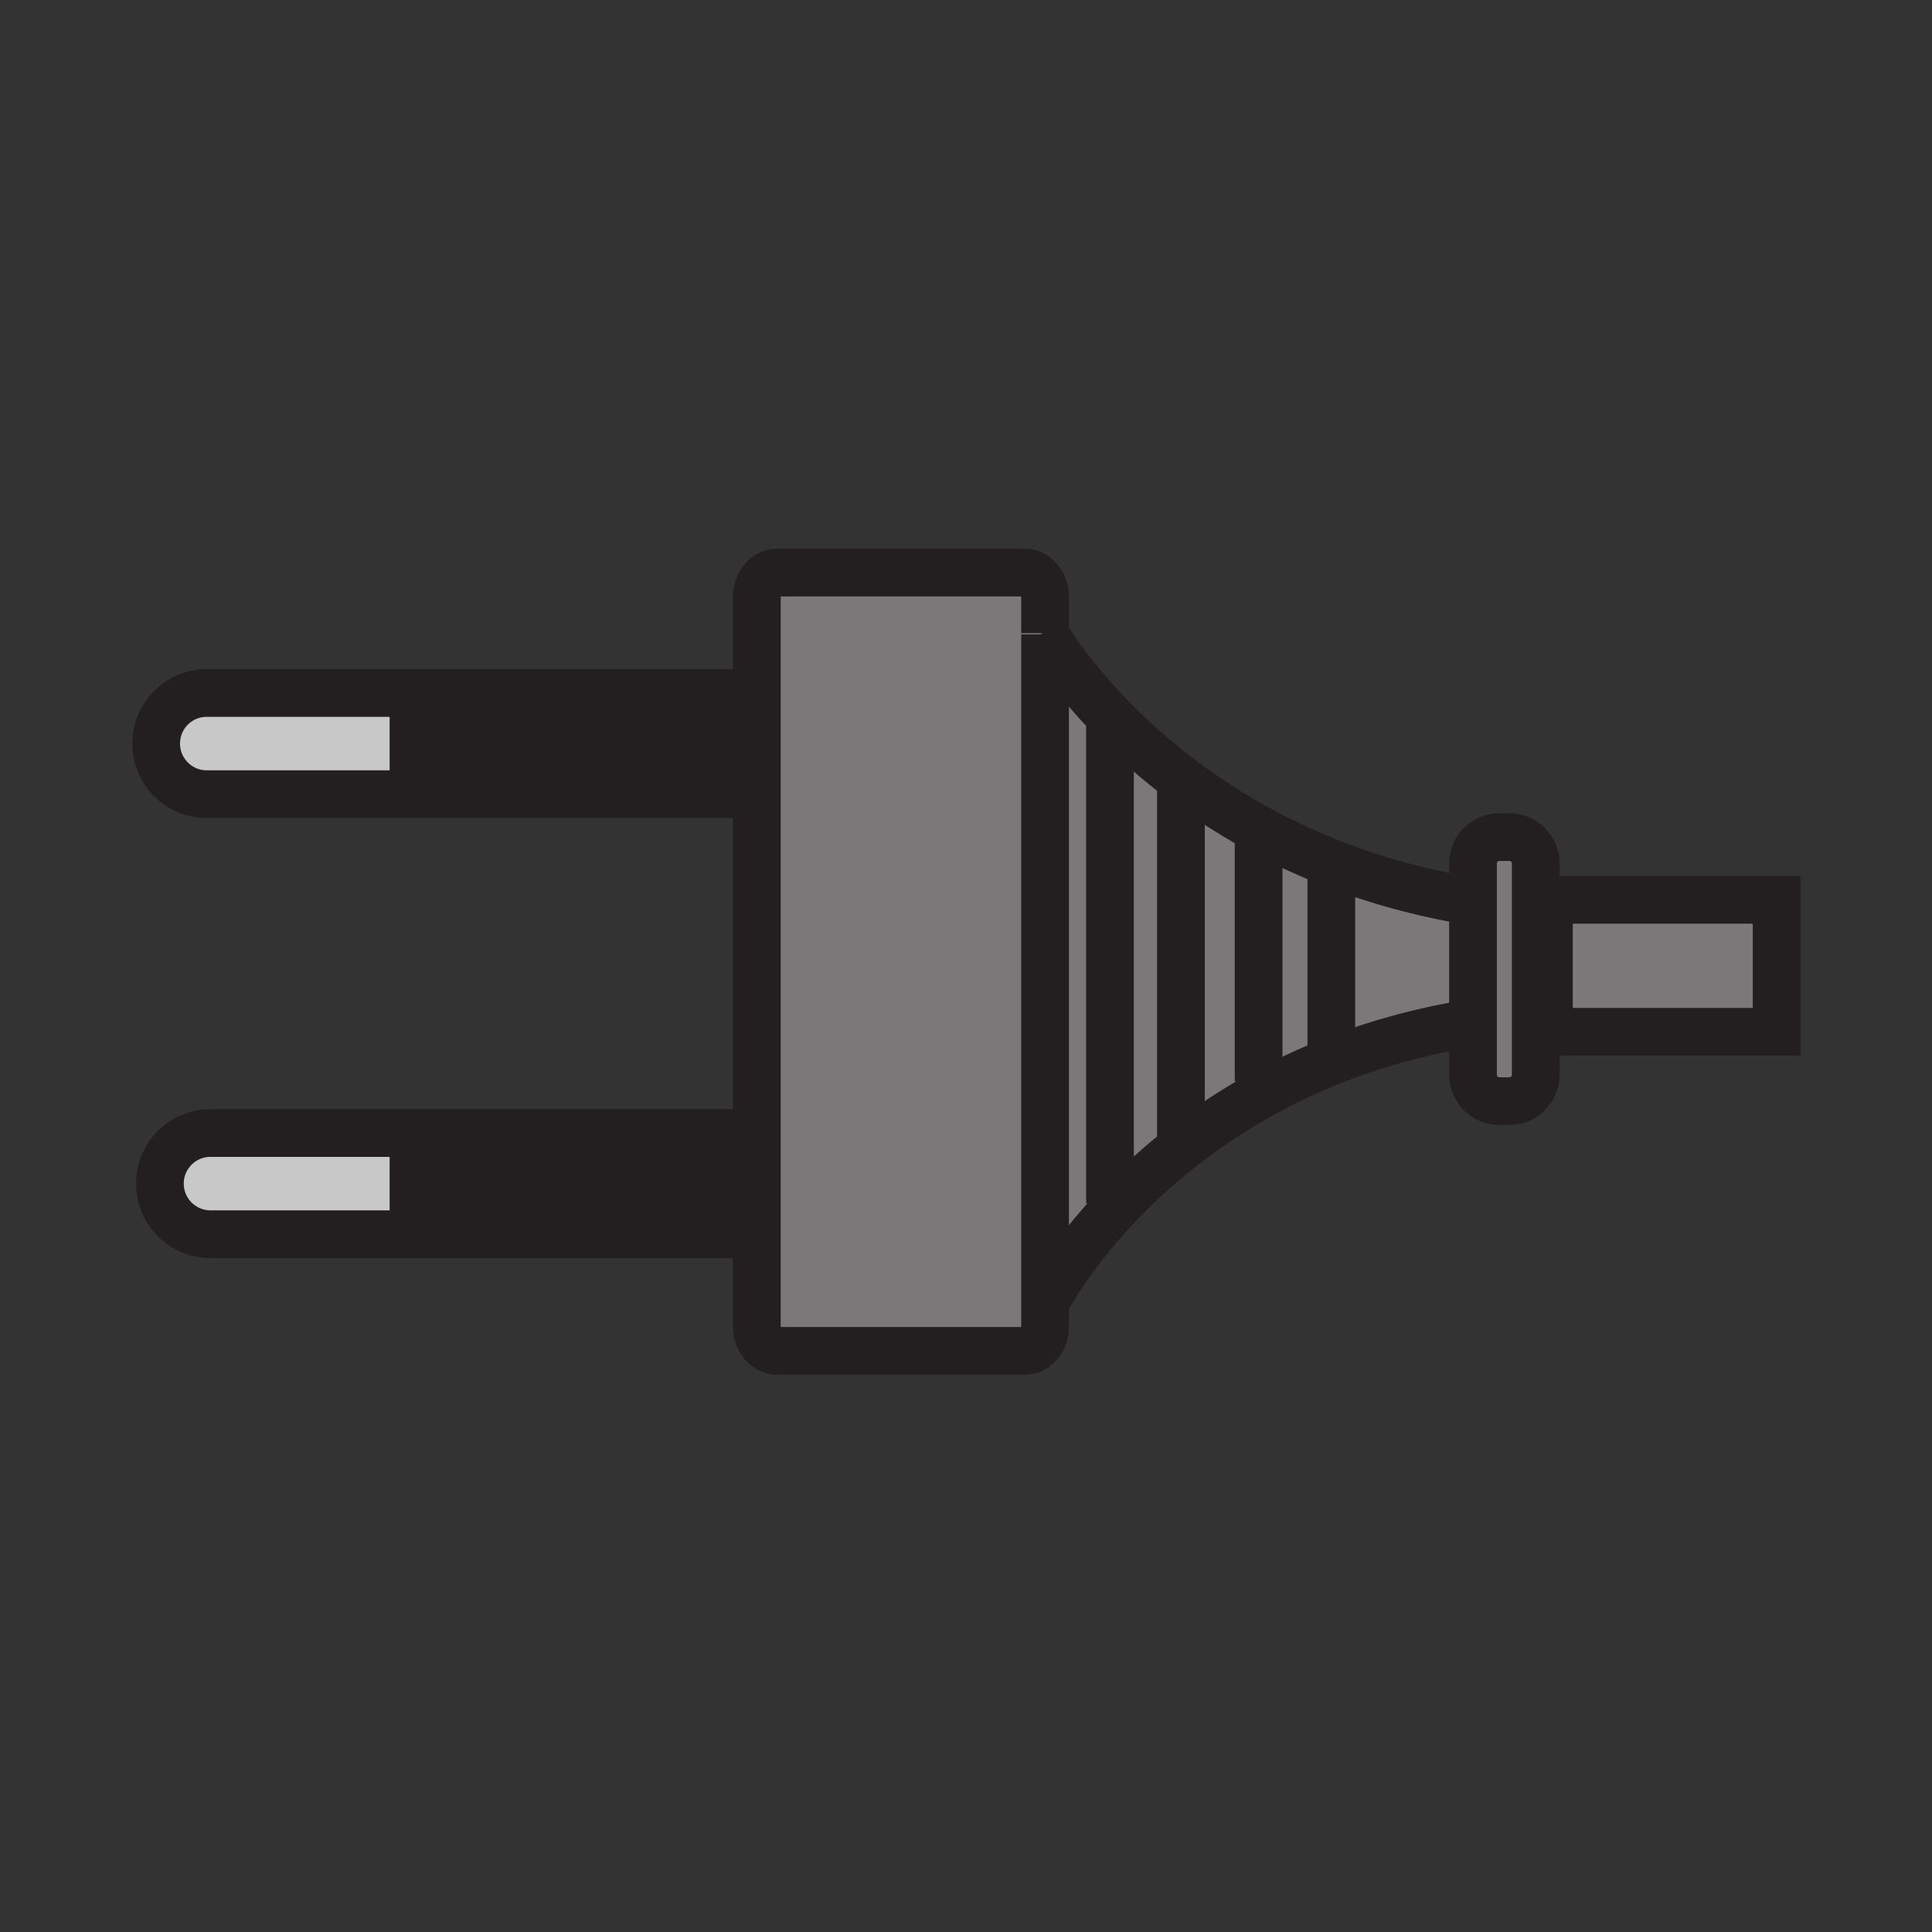 <svg xmlns="http://www.w3.org/2000/svg" width="850.394" height="850.394" viewBox="0 0 850.394 850.394" overflow="visible"><rect x="0" y="0" width="850.394" height="850.394" fill="#333333" stroke="none"/><path d="M648.36 396.82v53.42c-55.67 8.75-97.19 30.75-126.801 53.67l-1.76-2.54V343.03l.07-.09c30.071 22.71 72.251 44.82 128.491 53.88zM681.78 396.05h100.229v58.11H681.78zM675.96 380.07v92.97c0 6.42-5.2 11.63-11.62 11.63h-4.359c-6.41 0-11.62-5.21-11.62-11.63v-21.37l2.909-1.87c-.97.141-1.939.29-2.909.44v-53.42c1.439.24 2.899.46 4.359.68l-4.359-2.69v-14.74c0-6.42 5.21-11.62 11.62-11.62h4.359c6.42 0 11.62 5.2 11.62 11.62z" fill="#7a7878"/><path d="M648.36 394.81l4.359 2.69c-1.46-.22-2.92-.44-4.359-.68v-2.01zM651.27 449.8l-2.909 1.87v-1.43c.969-.15 1.939-.3 2.909-.44z" fill="#fff"/><path d="M519.8 501.37l1.76 2.54a260.15 260.15 0 0 0-30.159 27.37l-2.83-1.58V316.15l.43-.42c8.37 8.6 18.61 17.95 30.87 27.21l-.07.09v158.34z" fill="#7a7878"/><path d="M488.57 529.7l2.83 1.58c-21.131 22.45-30.431 40.55-30.431 40.55H460V279.22c2.14 3.59 11.4 18.39 29 36.51l-.43.42V529.7zM460 571.83v12.11c0 5.88-3.99 10.649-8.91 10.649H342.03c-4.92 0-8.9-4.77-8.9-10.649v-45.09l2.72-39.939c-.89-.13-1.8-.19-2.72-.2V320.99l1.07-15.77c-.35-.05-.71-.09-1.07-.12v-42.41c0-5.88 3.98-10.65 8.9-10.65h109.06c4.92 0 8.91 4.77 8.91 10.65v15.99l-.49-.3s.16.29.49.84v292.61z" fill="#7a7878"/><path d="M460 278.68v.54c-.33-.55-.49-.84-.49-.84l.49.3zM335.85 498.91l-2.72 39.939v-40.14c.92.011 1.83.071 2.72.201zM334.2 305.22l-1.07 15.77V305.1c.36.03.72.07 1.07.12z" fill="#fff"/><path d="M333.13 498.71v40.14l-.3 4.4H182v-44.54H333.13zM333.13 305.1v15.89l-1.94 28.58H182v-44.55h149.19c.65 0 1.3.03 1.94.08z" fill="#231f20"/><path d="M182 538v5.25H92.65c-12.3 0-22.27-9.97-22.27-22.27 0-6.15 2.49-11.721 6.52-15.75 4.03-4.03 9.6-6.521 15.75-6.521H182V538zM182 344v5.57H91.02c-12.31 0-22.28-9.97-22.28-22.28 0-6.15 2.49-11.72 6.52-15.75 4.04-4.03 9.6-6.52 15.76-6.52H182V344z" fill="#c8c8c8"/><g fill="none" stroke="#231f20" stroke-width="21"><path d="M331.19 349.57H91.02c-12.31 0-22.28-9.97-22.28-22.28 0-6.15 2.49-11.72 6.52-15.75 4.04-4.03 9.6-6.52 15.76-6.52H331.19c.65 0 1.3.03 1.94.08M182 310v34M332.83 543.25H92.65c-12.3 0-22.27-9.97-22.27-22.27 0-6.15 2.49-11.721 6.52-15.75 4.03-4.03 9.6-6.521 15.75-6.521H333.13M182 502v36M460 279.22v304.72c0 5.88-3.99 10.649-8.91 10.649H342.03c-4.92 0-8.9-4.77-8.9-10.649V262.69c0-5.88 3.98-10.65 8.9-10.65h109.06c4.92 0 8.91 4.77 8.91 10.65v15.99"/><path d="M459.51 278.38s.16.29.49.84c2.14 3.59 11.4 18.39 29 36.51 8.37 8.6 18.61 17.95 30.87 27.21 30.07 22.71 72.25 44.82 128.49 53.88M460.97 571.83s9.3-18.1 30.431-40.55a260.15 260.15 0 0 1 30.159-27.37c29.61-22.92 71.131-44.92 126.801-53.67"/><path d="M648.36 394.81v-14.74c0-6.42 5.21-11.62 11.62-11.62h4.359c6.42 0 11.62 5.2 11.62 11.62v92.97c0 6.42-5.2 11.63-11.62 11.63h-4.359c-6.41 0-11.62-5.21-11.62-11.63v-78.23zM681.78 396.05h100.229v58.11H681.78zM488.57 316.15V529.7M519.8 343.03v158.34"/></g><path fill="none" d="M0 0h850.394v850.394H0z"/><path fill="none" stroke="#231f20" stroke-width="21" d="M586 380v84M554 368v108"/></svg>